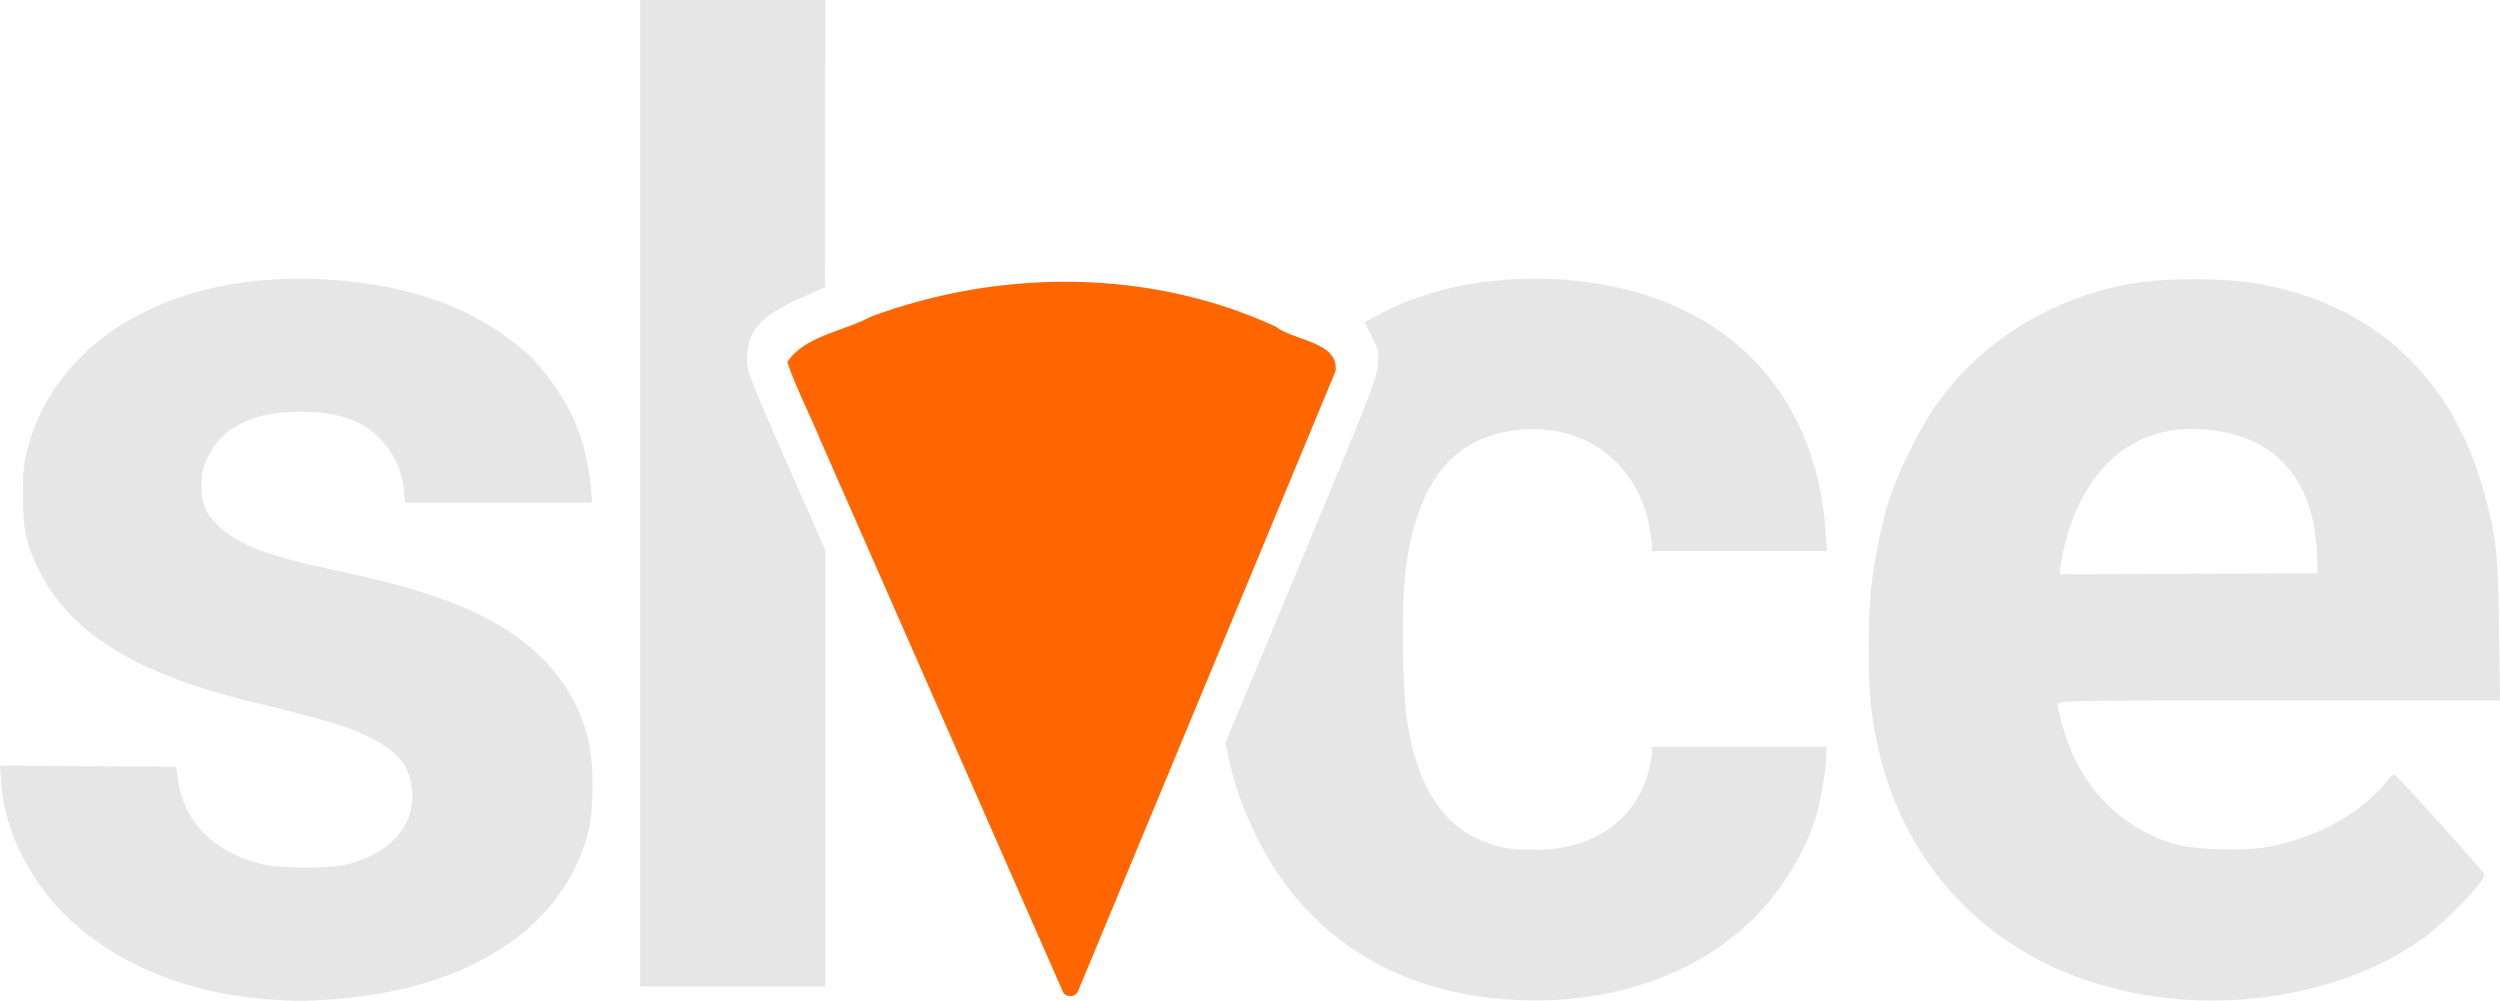 <?xml version="1.0" encoding="UTF-8" standalone="no"?>
<svg
   xmlns:dc="http://purl.org/dc/elements/1.1/"
   xmlns:cc="http://creativecommons.org/ns#"
   xmlns:rdf="http://www.w3.org/1999/02/22-rdf-syntax-ns#"
   xmlns:svg="http://www.w3.org/2000/svg"
   xmlns="http://www.w3.org/2000/svg"
   xmlns:sodipodi="http://sodipodi.sourceforge.net/DTD/sodipodi-0.dtd"
   xmlns:inkscape="http://www.inkscape.org/namespaces/inkscape"
   width="349.923"
   height="140.082"
   viewBox="0 0 328.051 131.327"
   id="svg4357"
   version="1.1"
   inkscape:version="0.91 r13725"
   sodipodi:docname="isologo.svg">
  <defs
     id="defs4367" />
  <sodipodi:namedview
     pagecolor="#ffffff"
     bordercolor="#666666"
     borderopacity="1"
     objecttolerance="10"
     gridtolerance="10"
     guidetolerance="10"
     inkscape:pageopacity="0"
     inkscape:pageshadow="2"
     inkscape:window-width="1920"
     inkscape:window-height="1028"
     id="namedview4365"
     showgrid="false"
     inkscape:zoom="1.99"
     inkscape:cx="213.87017"
     inkscape:cy="-54.679323"
     inkscape:window-x="0"
     inkscape:window-y="0"
     inkscape:window-maximized="1"
     inkscape:current-layer="svg4357"
     fit-margin-top="0"
     fit-margin-left="0"
     fit-margin-right="0"
     fit-margin-bottom="0" />
  <path
     d="m 110.245,63.354 c 13.408,-4.955 28.145,-8.237 42.361,-4.973 5.617,1.15 11.103,2.878 16.44,4.96 l 2.349,-5.655 c -13.283,-5.224 -27.863,-8.464 -42.114,-5.81 -7.349,1.188 -14.533,3.268 -21.504,5.863 z"
     id="separador"
     inkscape:connector-curvature="0"
     style="fill:#ff6600;stroke:#ff6600;stroke-width:0.232;stroke-linecap:round;stroke-linejoin:round" />
  <path
     d="m 175.126,48.701 -3.731,8.985 c -13.282,-5.224 -27.863,-8.464 -42.115,-5.81 -7.348,1.188 -14.532,3.268 -21.503,5.863 -1.404,-3.418 -3.154,-6.724 -4.336,-10.215 2.194,-3.336 7.397,-3.966 10.949,-5.888 16.928,-6.251 36.443,-6.293 52.952,1.323 2.26,1.822 8.323,2.002 7.784,5.742 z"
     id="borde"
     inkscape:connector-curvature="0"
     style="fill:#ff6600;stroke:#ff6600;stroke-width:0.232" />
  <path
     d="m 139.551,130.024 -29.306,-66.67 c 13.409,-4.956 28.145,-8.237 42.36,-4.973 5.617,1.15 11.104,2.878 16.441,4.96 l -27.688,66.665 c -0.28,0.79 -1.511,0.8 -1.807,0.018"
     id="pizza"
     inkscape:connector-curvature="0"
     style="fill:#ff6600;stroke:#ff6600;stroke-width:0.232" />
  <path
     id="texto"
     style="fill:#e6e6e6"
     d="m 83.993,64.727 0,-64.727 12.145,0 12.145,0 -0.007,18.839 -0.007,18.839 -3.374,1.518 c -5.194,2.336 -6.859,4.254 -6.859,7.9 0,1.681 0.231,2.286 5.124,13.422 l 5.124,11.662 -5.8e-4,28.637 -5.9e-4,28.637 -12.145,0 -12.145,0 0,-64.727 z m 220.032,7.873 c -0.321,-8.698 -4.579,-14.339 -11.968,-15.855 -10.589,-2.172 -18.396,3.4 -21.21,15.137 -0.294,1.226 -0.535,2.51 -0.537,2.853 l -0.002,0.623 16.906,-0.071 16.906,-0.071 -0.097,-2.616 z M 285.826,131.106 c -8.243,-0.679 -15.928,-3.258 -22.188,-7.445 -10.304,-6.893 -16.683,-17.876 -18.152,-31.251 -0.378,-3.436 -0.378,-10.856 -10e-4,-14.73 0.383,-3.936 1.418,-9.075 2.478,-12.303 1.182,-3.6 4.021,-9.293 6.102,-12.238 5.897,-8.343 15.069,-14.053 25.548,-15.903 4.525,-0.799 12.133,-0.804 16.648,-0.01 15.299,2.69 25.733,12.405 29.805,27.751 1.534,5.781 1.722,7.562 1.86,17.624 l 0.128,9.316 -29.01,0 c -27.985,0 -29.01,0.018 -29.01,0.508 0,1.142 1.154,4.898 2.157,7.023 2.659,5.63 7.55,9.773 13.438,11.382 2.253,0.616 8.325,0.843 11.218,0.42 6.28,-0.918 12.701,-4.27 16.058,-8.381 0.579,-0.71 1.153,-1.29 1.274,-1.29 0.168,0 9.091,9.851 11.56,12.763 0.364,0.429 0.329,0.592 -0.332,1.546 -1.013,1.461 -4.635,5.083 -6.585,6.583 -8.329,6.409 -20.709,9.65 -32.996,8.638 z m -88.705,-0.008 c -14.755,-1.215 -26.086,-8.721 -32.27,-21.379 -1.786,-3.656 -2.807,-6.51 -3.559,-9.951 l -0.496,-2.272 9.927,-23.837 c 9.105,-21.864 9.938,-23.997 10.067,-25.769 0.129,-1.789 0.071,-2.069 -0.796,-3.776 l -0.936,-1.844 2.359,-1.236 c 6.553,-3.433 15.16,-4.985 23.958,-4.318 20.021,1.517 32.826,13.846 34.18,32.911 l 0.191,2.691 -11.493,0 -11.493,0 0,-0.81 c 0,-0.446 -0.189,-1.719 -0.421,-2.829 -1.853,-8.892 -9.824,-13.896 -19.039,-11.953 -7.386,1.558 -11.536,7.433 -12.866,18.215 -0.505,4.095 -0.431,14.988 0.131,19.124 1.11,8.177 4.205,13.564 9.147,15.922 2.489,1.188 4.199,1.527 7.684,1.527 7.688,0 13.248,-3.864 14.947,-10.387 0.229,-0.879 0.416,-1.944 0.416,-2.368 l 0,-0.77 11.455,0 11.455,0 -0.002,1.035 c -0.002,1.69 -0.754,6.142 -1.374,8.139 -0.907,2.923 -2.101,5.367 -4.08,8.353 -7.31,11.027 -21.258,16.886 -37.095,15.583 z M 34.645,131.09 C 26.113,130.435 17.988,127.532 11.903,122.966 5.118,117.873 0.727,110.307 0.168,102.747 l -0.168,-2.28 11.564,0.072 11.564,0.072 0.193,1.518 c 0.713,5.615 4.657,9.686 10.878,11.225 2.689,0.665 9.242,0.658 11.684,-0.013 5.983,-1.644 9.068,-5.77 8.035,-10.745 -0.407,-1.96 -1.468,-3.41 -3.464,-4.735 -3.049,-2.024 -6.216,-3.069 -17.653,-5.827 -14.849,-3.58 -23.62,-9.008 -27.623,-17.094 -1.792,-3.62 -2.171,-5.352 -2.173,-9.937 0,-3.135 0.115,-4.299 0.616,-6.165 C 7.596,44.031 23.346,35.293 43.496,36.717 c 10.85,0.766 19.173,3.893 25.653,9.637 1.943,1.722 4.57,5.356 5.912,8.178 1.308,2.749 2.17,6.008 2.46,9.299 l 0.189,2.139 -12.276,0 -12.276,0 -0.174,-1.863 c -0.324,-3.466 -2.652,-6.942 -5.677,-8.475 -2.259,-1.145 -4.529,-1.607 -7.892,-1.607 -6.243,0 -10.34,2.044 -12.24,6.108 -0.587,1.255 -0.728,1.963 -0.725,3.629 0.006,2.477 0.563,3.728 2.428,5.447 2.597,2.394 6.475,3.818 15.643,5.745 13.389,2.814 20.897,5.971 26.185,11.01 3.224,3.072 5.271,6.515 6.412,10.783 0.852,3.188 0.855,9.548 0.006,12.697 -3.339,12.382 -15.634,20.374 -33.337,21.669 -3.986,0.292 -5.102,0.289 -9.142,-0.021 z"
     inkscape:connector-curvature="0" />
</svg>
